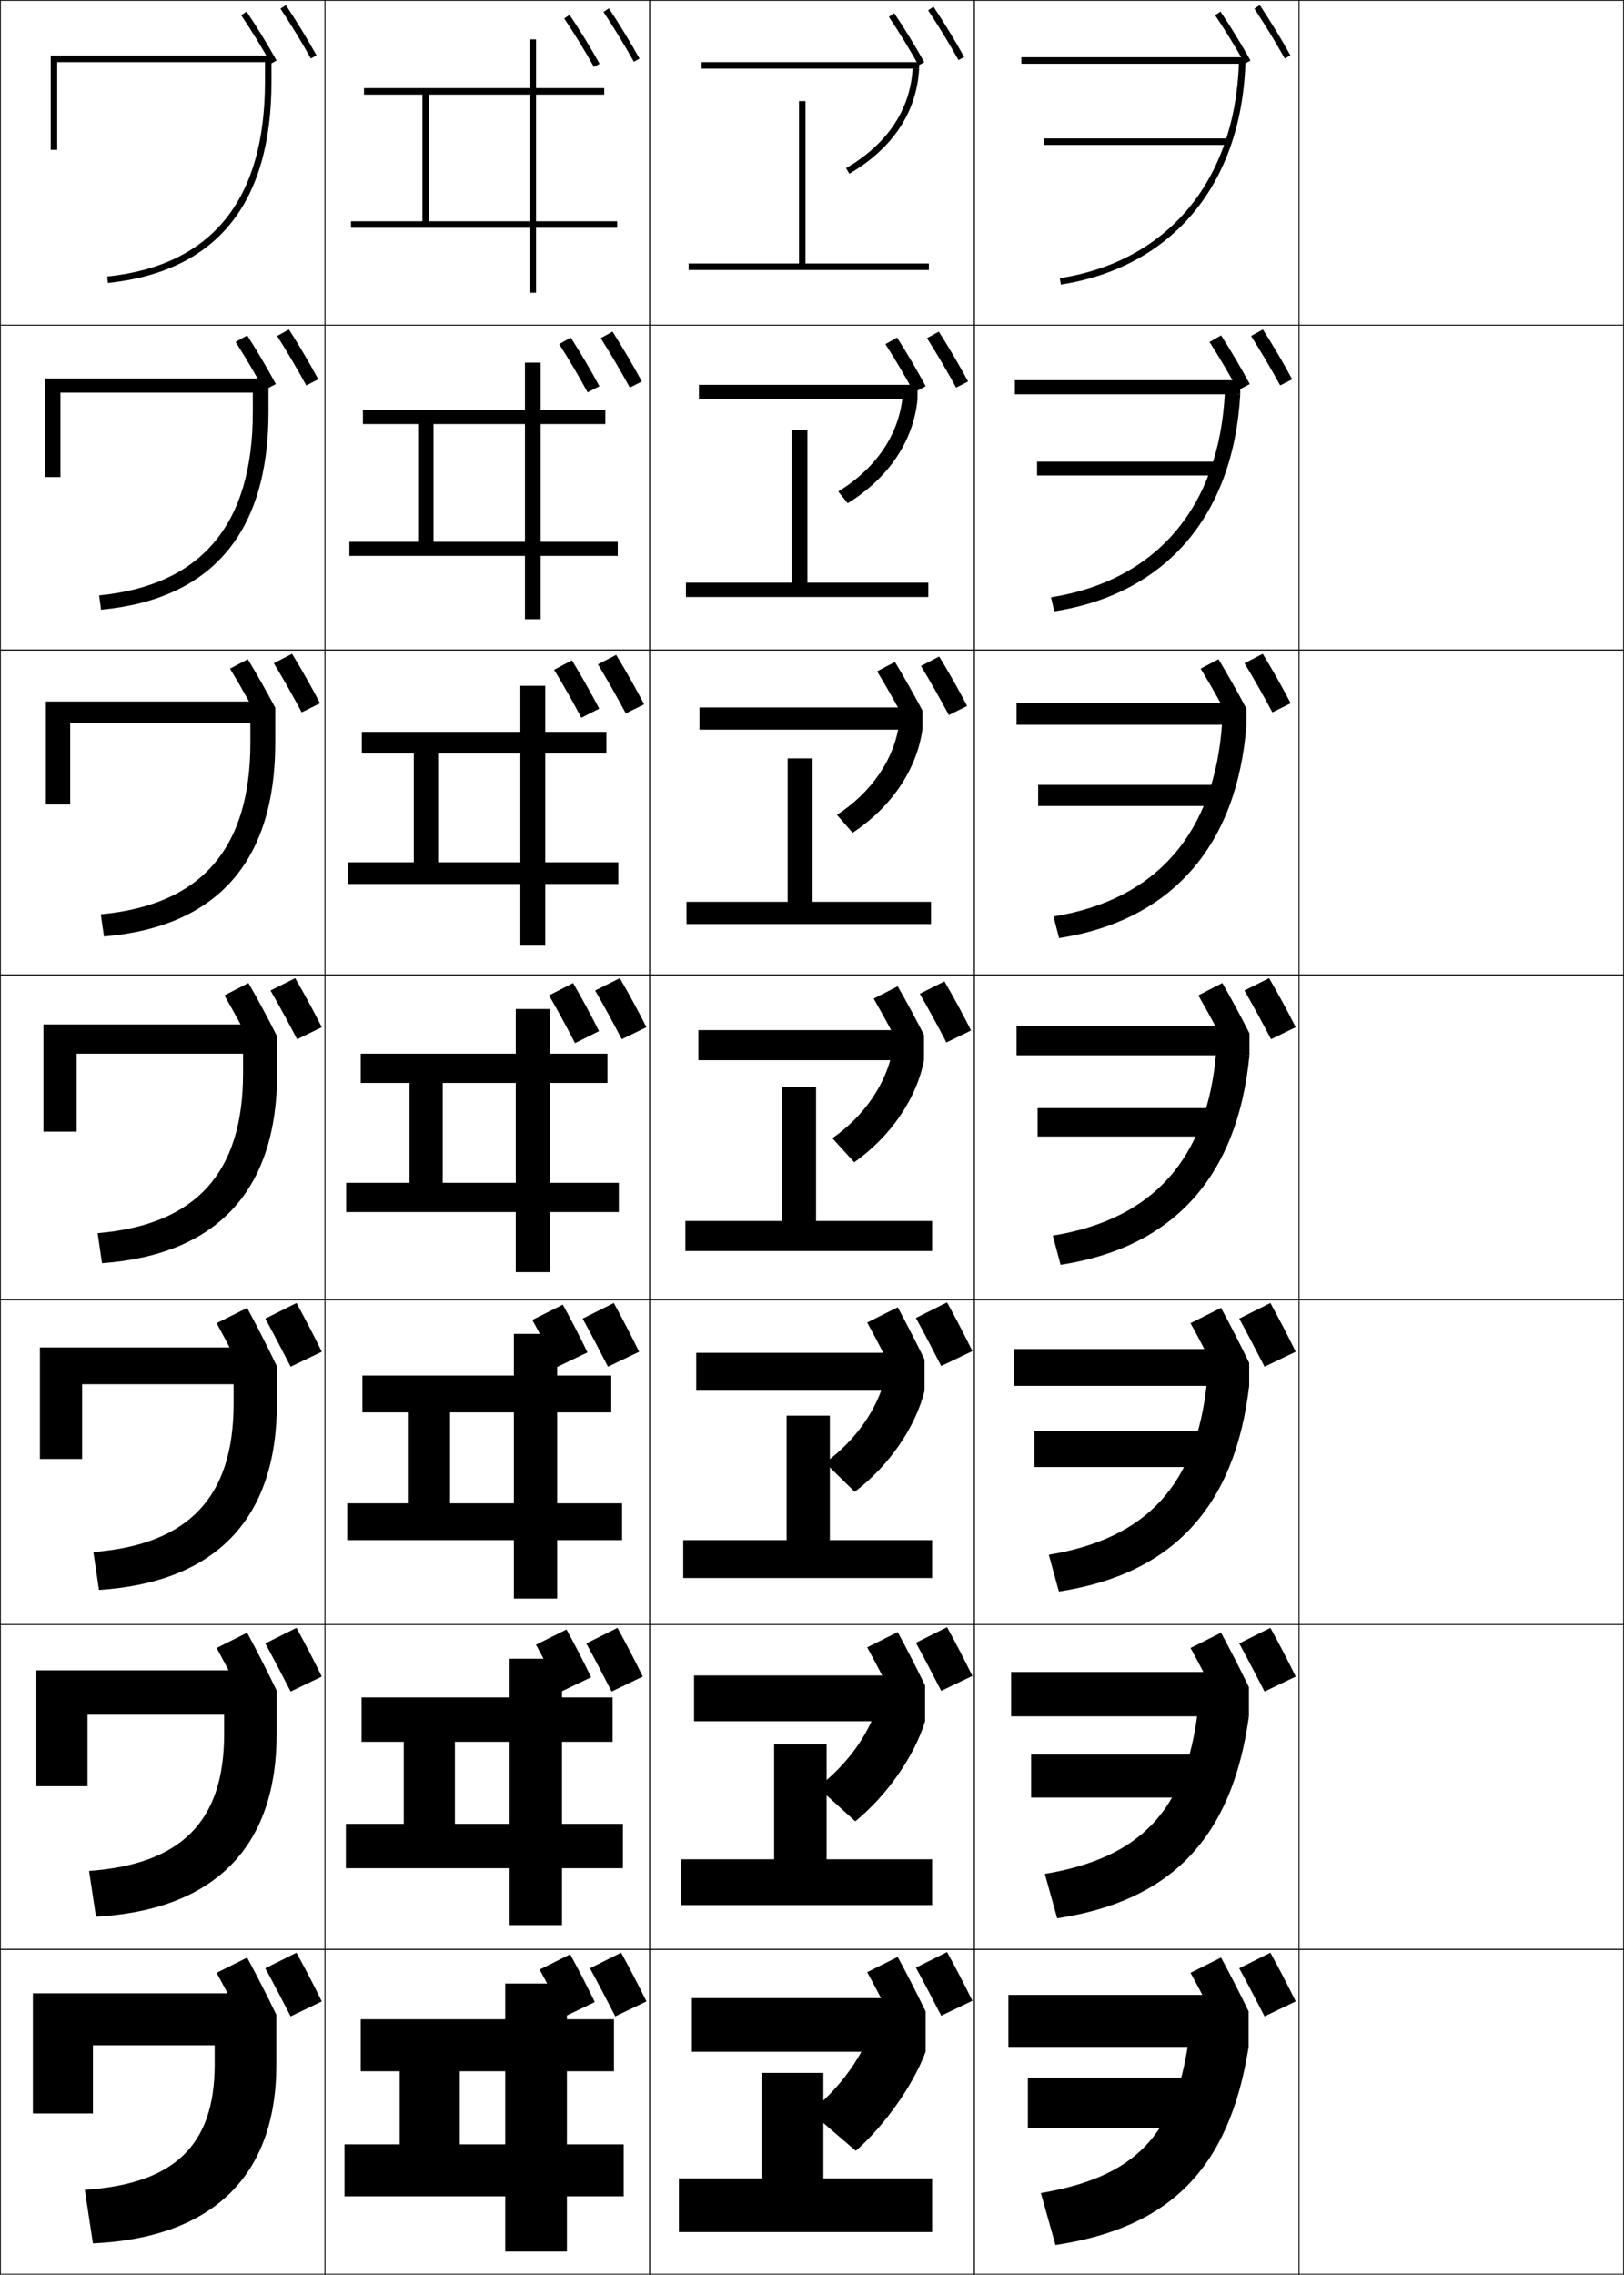<?xml version="1.0" encoding="utf-8"?>
<!-- Generator: Adobe Illustrator 11 Build 225, SVG Export Plug-In . SVG Version: 6.0.0 Build 78)  -->
<!DOCTYPE svg PUBLIC "-//W3C//DTD SVG 1.0//EN"    "http://www.w3.org/TR/2001/REC-SVG-20010904/DTD/svg10.dtd">
<svg  xmlns="http://www.w3.org/2000/svg" xmlns:xlink="http://www.w3.org/1999/xlink" xmlns:a="http://ns.adobe.com/AdobeSVGViewerExtensions/3.0/"
	 width="500.25" height="700.25" viewBox="0 0 500.25 700.25" overflow="visible" enable-background="new 0 0 500.25 700.25"
	 xml:space="preserve">
		<g id="glyphs">
			<g>
				<rect x="0.125" y="0.125" fill="none" stroke="#000000" stroke-width="0.25" width="100" height="100"/> 
				<rect x="400.125" y="0.125" fill="none" stroke="#000000" stroke-width="0.25" width="100" height="100"/> 
				<rect x="100.125" y="0.125" fill="none" stroke="#000000" stroke-width="0.25" width="100" height="100"/> 
				<rect x="200.125" y="0.125" fill="none" stroke="#000000" stroke-width="0.25" width="100" height="100"/> 
				<rect x="300.125" y="0.125" fill="none" stroke="#000000" stroke-width="0.25" width="100" height="100"/> 
				<rect x="0.125" y="100.125" fill="none" stroke="#000000" stroke-width="0.25" width="100" height="100"/> 
				<rect x="400.125" y="100.125" fill="none" stroke="#000000" stroke-width="0.25" width="100" height="100"/> 
				<rect x="100.125" y="100.125" fill="none" stroke="#000000" stroke-width="0.25" width="100" height="100"/> 
				<rect x="200.125" y="100.125" fill="none" stroke="#000000" stroke-width="0.25" width="100" height="100"/> 
				<rect x="300.125" y="100.125" fill="none" stroke="#000000" stroke-width="0.25" width="100" height="100"/> 
				<rect x="0.125" y="200.125" fill="none" stroke="#000000" stroke-width="0.25" width="100" height="100"/> 
				<rect x="400.125" y="200.125" fill="none" stroke="#000000" stroke-width="0.25" width="100" height="100"/> 
				<rect x="100.125" y="200.125" fill="none" stroke="#000000" stroke-width="0.25" width="100" height="100"/> 
				<rect x="200.125" y="200.125" fill="none" stroke="#000000" stroke-width="0.25" width="100" height="100"/> 
				<rect x="300.125" y="200.125" fill="none" stroke="#000000" stroke-width="0.25" width="100" height="100"/> 
				<rect x="0.125" y="300.125" fill="none" stroke="#000000" stroke-width="0.25" width="100" height="100"/> 
				<rect x="400.125" y="300.125" fill="none" stroke="#000000" stroke-width="0.25" width="100" height="100"/> 
				<rect x="100.125" y="300.125" fill="none" stroke="#000000" stroke-width="0.25" width="100" height="100"/> 
				<rect x="200.125" y="300.125" fill="none" stroke="#000000" stroke-width="0.25" width="100" height="100"/> 
				<rect x="300.125" y="300.125" fill="none" stroke="#000000" stroke-width="0.25" width="100" height="100"/> 
				<rect x="0.125" y="400.125" fill="none" stroke="#000000" stroke-width="0.25" width="100" height="100"/> 
				<rect x="400.125" y="400.125" fill="none" stroke="#000000" stroke-width="0.25" width="100" height="100"/> 
				<rect x="100.125" y="400.125" fill="none" stroke="#000000" stroke-width="0.25" width="100" height="100"/> 
				<rect x="200.125" y="400.125" fill="none" stroke="#000000" stroke-width="0.25" width="100" height="100"/> 
				<rect x="300.125" y="400.125" fill="none" stroke="#000000" stroke-width="0.25" width="100" height="100"/> 
				<rect x="0.125" y="500.125" fill="none" stroke="#000000" stroke-width="0.25" width="100" height="100"/> 
				<rect x="400.125" y="500.125" fill="none" stroke="#000000" stroke-width="0.25" width="100" height="100"/> 
				<rect x="100.125" y="500.125" fill="none" stroke="#000000" stroke-width="0.25" width="100" height="100"/> 
				<rect x="200.125" y="500.125" fill="none" stroke="#000000" stroke-width="0.25" width="100" height="100"/> 
				<rect x="300.125" y="500.125" fill="none" stroke="#000000" stroke-width="0.25" width="100" height="100"/> 
				<rect x="0.125" y="600.125" fill="none" stroke="#000000" stroke-width="0.25" width="100" height="100"/> 
				<rect x="400.125" y="600.125" fill="none" stroke="#000000" stroke-width="0.25" width="100" height="100"/> 
				<rect x="100.125" y="600.125" fill="none" stroke="#000000" stroke-width="0.25" width="100" height="100"/> 
				<rect x="200.125" y="600.125" fill="none" stroke="#000000" stroke-width="0.25" width="100" height="100"/> 
				<rect x="300.125" y="600.125" fill="none" stroke="#000000" stroke-width="0.25" width="100" height="100"/> 
			</g>
			<path d="M13.875,116.542V146.875h4.75v-26h59.25v6c0,34.527-15.746,53.3-47.337,56.421
				l0.591,4.407c34.158-3.213,51.58-23.753,51.58-60.829v-10.333H13.875z"/>
			<path d="M15.625,17.125v29h2v-27h64v6c0,36.427-16.354,56.615-48.604,60.006l0.209,1.988
				C66.67,83.605,83.625,62.747,83.625,25.125v-8H15.625z"/>
			<g>
				<polygon points="190.125,68.125 165.125,68.125 165.125,29.125 186.125,29.125 186.125,27.125 165.125,27.125 165.125,12.125 
					163.125,12.125 163.125,27.125 112.125,27.125 112.125,29.125 130.125,29.125 130.125,68.125 132.125,68.125 132.125,29.125 
					163.125,29.125 163.125,68.125 108.125,68.125 108.125,70.125 163.125,70.125 163.125,90.125 165.125,90.125 165.125,70.125 
					190.125,70.125 "/>
				<polygon points="111.792,126.208 111.792,130.542 128.792,130.542 128.792,166.792 
					133.541,166.792 133.541,130.542 161.708,130.542 161.708,166.792 107.625,166.792 
					107.625,171.125 161.708,171.125 161.708,190.625 166.541,190.625 166.541,171.125 
					190.292,171.125 190.292,166.792 166.541,166.792 166.541,130.542 186.458,130.542 
					186.458,126.208 166.541,126.208 166.541,111.625 161.708,111.625 161.708,126.208 "/>
				<polygon points="111.458,225.292 111.458,231.958 127.458,231.958 127.458,265.458 
					134.958,265.458 134.958,231.958 160.292,231.958 160.292,265.458 107.125,265.458 
					107.125,272.125 160.292,272.125 160.292,291.125 167.958,291.125 167.958,272.125 190.458,272.125 
					190.458,265.458 167.958,265.458 167.958,231.958 186.792,231.958 186.792,225.292 
					167.958,225.292 167.958,211.125 160.292,211.125 160.292,225.292 "/>
				<polygon points="111.125,324.375 111.125,333.375 126.125,333.375 126.125,364.125 136.375,364.125 136.375,333.375 
					158.875,333.375 158.875,364.125 106.625,364.125 106.625,373.125 158.875,373.125 158.875,391.625 169.375,391.625 
					169.375,373.125 190.625,373.125 190.625,364.125 169.375,364.125 169.375,333.375 187.125,333.375 187.125,324.375 
					169.375,324.375 169.375,310.625 158.875,310.625 158.875,324.375 "/>
			</g>
			<g>
				<polygon points="125.625,434.791 125.625,462.791 138.625,462.791 138.625,434.791 
					158.292,434.791 158.292,462.791 106.958,462.791 106.958,474.125 158.292,474.125 
					158.292,492.125 171.625,492.125 171.625,474.125 191.625,474.125 191.625,462.791 
					171.625,462.791 171.625,434.791 188.292,434.791 188.292,423.458 171.625,423.458 
					171.625,410.625 158.292,410.625 158.292,423.458 111.625,423.458 111.625,434.791 "/>
				<polygon points="124.375,536.208 124.375,561.458 140.125,561.458 140.125,536.208 156.958,536.208 
					156.958,561.458 106.542,561.458 106.542,575.125 156.958,575.125 156.958,592.625 
					173.125,592.625 173.125,575.125 191.875,575.125 191.875,561.458 173.125,561.458 173.125,536.208 
					188.708,536.208 188.708,522.541 173.125,522.541 173.125,510.625 156.958,510.625 
					156.958,522.541 111.375,522.541 111.375,536.208 "/>
				<polygon points="123.125,637.625 123.125,660.125 141.625,660.125 141.625,637.625 155.625,637.625 155.625,660.125 
					106.125,660.125 106.125,676.125 155.625,676.125 155.625,693.125 174.625,693.125 174.625,676.125 192.125,676.125 
					192.125,660.125 174.625,660.125 174.625,637.625 189.125,637.625 189.125,621.625 174.625,621.625 174.625,610.625 
					155.625,610.625 155.625,621.625 111.125,621.625 111.125,637.625 "/>
			</g>
			<g>
				<polygon points="248.708,179.375 248.708,132.292 243.875,132.292 243.875,179.375 211.292,179.375 
					211.292,183.792 285.958,183.792 285.958,179.375 "/>
				<rect x="215.292" y="118.458" width="67.333" height="4.417"/> 
				<path d="M261.128,154.928C273.768,147.096,281.393,135.717,282.625,122.875l-4.563-1.089
					c-1.087,11.878-8.088,22.295-19.847,29.519L261.128,154.928z"/>
			</g>
			<g>
				<polygon points="248.125,81.125 248.125,31.125 246.125,31.125 246.125,81.125 212.125,81.125 212.125,83.125 286.125,83.125 
					286.125,81.125 "/>
				<rect x="216.125" y="19.125" width="67" height="2"/> 
				<path d="M260.621,51.762l1.008,1.727C274.97,45.703,282.402,34.513,283.125,21.125
					l-1.997-0.107C280.443,33.701,273.353,44.332,260.621,51.762z"/>
			</g>
			<g>
				<path d="M76.334,202.938l-5.486,2.906c1.919,3.151,3.958,6.672,5.863,10.114H14.125
					v31.667H21.625v-25h55.5v6c0,32.628-15.138,49.985-46.07,52.837l0.973,6.825
					c34.875-2.912,52.764-23.134,52.764-59.663v-10.752
					C82.081,212.782,79.177,207.652,76.334,202.938z"/>
				<path d="M84.347,204.176c2.87,4.728,6.002,10.258,8.586,15.111l5.649-2.791
					c-2.655-5.078-5.681-10.417-8.614-15.223L84.347,204.176z"/>
			</g>
			<g>
				<path d="M85.371,103.428c2.993,4.699,6.309,10.331,8.972,15.221l3.699-1.882
					c-2.711-5.025-5.988-10.586-9.028-15.346L85.371,103.428z"/>
				<path d="M72.572,105.265c2.918,4.547,6.162,10.036,8.77,14.851l3.632-1.882
					c-2.663-4.948-5.866-10.374-8.83-14.982L72.572,105.265z"/>
			</g>
			<g>
				<path d="M86.394,2.68c3.117,4.672,6.616,10.403,9.357,15.332l1.748-0.973
					c-2.767-4.973-6.296-10.755-9.442-15.469L86.394,2.68z"/>
				<path d="M74.296,4.685c3.031,4.49,6.454,10.07,9.155,14.927l1.748-0.973
					c-2.729-4.903-6.184-10.538-9.245-15.073L74.296,4.685z"/>
			</g>
			<g>
				<g>
					<path d="M183.324,304.925c2.746,4.755,5.695,10.185,8.201,15l7.6-3.7
						c-2.6-5.131-5.373-10.248-8.2-15.1L183.324,304.925z"/>
					<path d="M169.125,306.425c2.69,4.659,5.578,9.966,8,14.7l7.4-3.7
						c-2.531-5.038-5.229-10.045-8-14.8L169.125,306.425z"/>
				</g>
				<g>
					<path d="M184.18,204.509c2.87,4.727,6.002,10.258,8.587,15.111l5.649-2.791
						c-2.655-5.078-5.681-10.417-8.614-15.223L184.18,204.509z"/>
					<path d="M170.682,206.178c2.804,4.603,5.87,10,8.385,14.776l5.517-2.791
						c-2.597-4.994-5.548-10.209-8.415-14.891L170.682,206.178z"/>
				</g>
				<g>
					<path d="M185.037,104.095c2.994,4.7,6.309,10.331,8.972,15.221l3.699-1.882
						c-2.711-5.025-5.988-10.586-9.028-15.346L185.037,104.095z"/>
					<path d="M172.239,105.931c2.917,4.547,6.162,10.036,8.77,14.852l3.632-1.882
						c-2.663-4.948-5.865-10.374-8.83-14.982L172.239,105.931z"/>
				</g>
				<g>
					<path d="M185.894,3.68c3.117,4.672,6.616,10.403,9.357,15.332l1.748-0.973
						c-2.767-4.973-6.296-10.755-9.442-15.469L185.894,3.68z"/>
					<path d="M173.796,5.685c3.031,4.49,6.454,10.07,9.155,14.927l1.748-0.973
						c-2.729-4.903-6.184-10.538-9.245-15.073L173.796,5.685z"/>
				</g>
			</g>
			<g>
				<g>
					<path d="M199.125,616.125c-2.544-5.185-5.102-10.09-7.8-15l-9.601,4.8
						c2.621,4.782,5.35,10.034,7.801,14.8L199.125,616.125z"/>
					<path d="M183.225,616.325C180.75,611.237,178.27,606.437,175.625,601.625l-9.4,4.7
						c2.569,4.687,5.256,9.802,7.601,14.5L183.225,616.325z"/>
				</g>
				<g>
					<path d="M198,516.125c-2.544-5.185-5.102-10.09-7.8-15l-9.601,4.8
						c2.621,4.782,5.35,10.034,7.801,14.8L198,516.125z"/>
					<path d="M182.1,516.325C179.625,511.237,177.145,506.437,174.5,501.625l-9.4,4.7
						c2.569,4.687,5.256,9.802,7.601,14.5L182.1,516.325z"/>
				</g>
				<g>
					<path d="M196.875,416.125c-2.544-5.185-5.102-10.09-7.8-15l-9.601,4.8
						c2.621,4.782,5.35,10.034,7.801,14.8L196.875,416.125z"/>
					<path d="M180.975,416.325C178.5,411.237,176.02,406.437,173.375,401.625l-9.4,4.7
						c2.569,4.687,5.256,9.802,7.601,14.5L180.975,416.325z"/>
				</g>
			</g>
			<g>
				<path d="M272.739,105.932c2.917,4.546,6.162,10.035,8.77,14.851l3.633-1.882
					c-2.663-4.948-5.866-10.374-8.83-14.982L272.739,105.932z"/>
				<path d="M285.537,104.095c2.993,4.7,6.31,10.331,8.972,15.222l3.699-1.882
					c-2.711-5.026-5.988-10.586-9.028-15.346L285.537,104.095z"/>
			</g>
			<g>
				<path d="M273.796,5.185c3.031,4.49,6.454,10.07,9.155,14.927l1.748-0.973
					c-2.729-4.903-6.184-10.538-9.245-15.073L273.796,5.185z"/>
				<path d="M285.894,3.18c3.117,4.672,6.616,10.403,9.357,15.332l1.748-0.973
					c-2.767-4.973-6.296-10.755-9.442-15.469L285.894,3.18z"/>
			</g>
			<g>
				<path d="M76.525,302.625L69.125,306.425c1.638,2.835,3.347,5.91,4.98,8.95H13.375v33h10.25
					v-24h51.25v6c0,30.729-14.53,46.67-44.803,49.253l1.355,9.244
					C67.021,386.26,85.375,366.357,85.375,330.375v-11.303
					C82.559,313.472,79.583,307.916,76.525,302.625z"/>
				<path d="M83.324,304.925c2.746,4.755,5.695,10.185,8.201,15L99.125,316.225
					c-2.6-5.131-5.373-10.248-8.2-15.1L83.324,304.925z"/>
			</g>
			<g>
				<path d="M276.525,303.625L269.125,307.425c1.772,3.069,3.628,6.418,5.382,9.7H215.125v9.25
					h69.5v-7.76C282.02,313.51,279.303,308.467,276.525,303.625z"/>
				<path d="M263.127,357.807C274.363,349.881,282.374,338.127,284.625,326.375l-9.695-3.054
					c-1.894,10.269-8.713,20.256-18.526,27.069L263.127,357.807z"/>
				<polygon points="211.125,375.875 211.125,385.125 287.125,385.125 287.125,375.875 251.375,375.875 251.375,334.625 
					240.875,334.625 240.875,375.875 "/>
				<path d="M283.324,305.925c2.746,4.755,5.695,10.185,8.201,15l7.6-3.7
					c-2.6-5.131-5.373-10.248-8.2-15.1L283.324,305.925z"/>
			</g>
			<g>
				<path d="M376.525,302.625L369.125,306.425c1.728,2.991,3.534,6.248,5.249,9.45H313.125v9
					h71.75v-6.763C382.192,312.838,379.393,307.623,376.525,302.625z"/>
				<path d="M324.298,380.381l2.404,8.988C361.422,384.033,381.223,362.305,384.875,324.875
					l-10.25-1.035C371.909,356.799,355.188,375.35,324.298,380.381z"/>
				<rect x="319.625" y="341.125" width="58.25" height="8.75"/> 
				<path d="M383.324,304.925c2.746,4.755,5.695,10.185,8.201,15l7.6-3.7
					c-2.6-5.131-5.373-10.248-8.2-15.1L383.324,304.925z"/>
			</g>
			<g>
				<rect x="321.625" y="42.625" width="57" height="2"/> 
				<rect x="314.625" y="17.625" width="69" height="2"/> 
				<path d="M326.471,85.637l0.309,1.977C361.056,82.262,382.307,56.846,383.625,19.625
					l-1.999-0.07C380.344,55.741,359.726,80.445,326.471,85.637z"/>
			</g>
			<g>
				<rect x="319.458" y="142.125" width="56.917" height="4.25"/> 
				<rect x="312.625" y="117.041" width="69.417" height="4.333"/> 
				<path d="M323.746,183.885l1.007,4.314c34.425-5.347,55.192-29.533,57.289-66.824
					l-4.75-0.392C375.532,156.094,356.213,178.747,323.746,183.885z"/>
			</g>
			<g>
				<path d="M386.394,2.68c3.117,4.672,6.616,10.403,9.357,15.332l1.748-0.973
					c-2.767-4.973-6.296-10.755-9.442-15.469L386.394,2.68z"/>
				<path d="M374.296,4.685c3.031,4.49,6.454,10.07,9.155,14.927l1.748-0.973
					c-2.729-4.903-6.184-10.538-9.245-15.073L374.296,4.685z"/>
			</g>
			<g>
				<path d="M385.37,103.428c2.994,4.7,6.31,10.331,8.973,15.221l3.698-1.882
					c-2.711-5.025-5.988-10.586-9.028-15.346L385.37,103.428z"/>
				<path d="M372.572,105.264c2.917,4.547,6.162,10.036,8.77,14.851l3.633-1.882
					c-2.663-4.948-5.866-10.374-8.83-14.982L372.572,105.264z"/>
			</g>
			<g>
				<path d="M270.182,206.678c2.105,3.457,4.359,7.361,6.416,11.114h-61.14v6.833H284.125
					v-5.92c-2.71-5.089-5.614-10.219-8.457-14.933L270.182,206.678z"/>
				<path d="M262.628,256.367c11.938-7.879,19.755-19.445,21.497-31.743l-7.13-2.071
					c-1.49,11.074-8.4,21.275-19.186,28.294L262.628,256.367z"/>
				<polygon points="250.291,277.625 250.291,233.458 242.625,233.458 242.625,277.625 
					211.458,277.625 211.458,284.458 286.791,284.458 286.791,277.625 "/>
				<path d="M283.681,205.01c2.869,4.727,6.002,10.257,8.586,15.11l5.649-2.791
					c-2.655-5.078-5.681-10.417-8.614-15.223L283.681,205.01z"/>
			</g>
			<g>
				<path d="M375.335,202.938l-5.486,2.906c2.013,3.304,4.157,7.015,6.139,10.614H313.125
					V223.125h70.833v-4.941C381.2,212.992,378.236,207.749,375.335,202.938z"/>
				<path d="M324.522,282.133l1.705,6.651c34.572-5.341,54.856-28.299,57.73-65.659
					l-7.499-0.713C374.221,256.446,356.2,277.048,324.522,282.133z"/>
				<rect x="319.792" y="241.625" width="57.833" height="6.5"/> 
				<path d="M383.348,204.176c2.869,4.728,6.002,10.258,8.586,15.111l5.649-2.791
					c-2.655-5.078-5.681-10.417-8.614-15.223L383.348,204.176z"/>
			</g>
			<g>
				<g>
					<path d="M76.125,602.625l-9.4,4.7c1.119,2.041,2.258,4.166,3.383,6.3H10.125v37h18.5
						v-21h37.5v6c0,25.031-12.707,36.724-40,38.5l2.5,16.5c36.746-1.71,56.5-20.658,56.5-55v-15.387
						C82.198,614.18,79.252,608.402,76.125,602.625z"/>
					<path d="M99.125,616.125c-2.544-5.185-5.102-10.09-7.8-15l-9.601,4.8
						c2.621,4.782,5.35,10.034,7.801,14.8L99.125,616.125z"/>
				</g>
				<g>
					<path d="M76.125,502.625l-9.4,4.7c1.221,2.228,2.467,4.554,3.69,6.883H11.208
						V549.875h15.75v-22h42.083v6c0,26.93-13.315,40.039-41.601,42.084l2.119,14.082
						c36.362-2.012,55.649-21.277,55.649-56.166v-13.465
						C82.253,514.288,79.281,508.457,76.125,502.625z"/>
					<path d="M99.125,516.125c-2.544-5.185-5.102-10.09-7.8-15l-9.601,4.8
						c2.621,4.782,5.35,10.034,7.801,14.8L99.125,516.125z"/>
				</g>
				<g>
					<path d="M76.125,402.625l-9.4,4.7c1.323,2.414,2.676,4.94,3.999,7.466H12.292
						V449.125h13v-23h46.667v6c0,28.829-13.923,43.354-43.202,45.668l1.737,11.663
						c35.977-2.312,54.798-21.896,54.798-57.331v-11.544
						C82.309,414.396,79.311,408.512,76.125,402.625z"/>
					<path d="M99.125,416.125c-2.544-5.185-5.102-10.09-7.8-15l-9.601,4.8
						c2.621,4.782,5.35,10.034,7.801,14.8L99.125,416.125z"/>
				</g>
			</g>
			<g>
				<g>
					<path d="M276.525,602.425L267.125,607.125c1.417,2.584,2.864,5.297,4.275,8H213.125v16.5h72
						v-12.411C282.329,613.456,279.509,607.938,276.525,602.425z"/>
					<path d="M268.125,625.625c-3.423,8.91-9.998,17.641-18.5,24.5l14,12
						c9.133-8.065,17.721-20.383,21.5-30.5L268.125,625.625z"/>
					<polygon points="234.625,638.125 234.625,670.625 209.125,670.625 209.125,687.125 287.125,687.125 287.125,670.625 
						253.625,670.625 253.625,638.125 "/>
					<path d="M299.525,615.925c-2.544-5.185-5.102-10.09-7.8-15L282.125,605.725
						c2.621,4.782,5.35,10.034,7.801,14.8L299.525,615.925z"/>
				</g>
				<g>
					<path d="M276.525,502.425L267.125,507.125c1.533,2.797,3.104,5.745,4.621,8.666h-57.954
						V529.875h71.167v-11.003C282.217,513.238,279.449,507.829,276.525,502.425z"/>
					<path d="M263.459,560.686c9.834-8.02,18.229-20.148,21.5-30.811l-14.566-5.018
						c-2.912,9.363-9.568,18.512-18.508,25.355L263.459,560.686z"/>
					<polygon points="209.792,572.375 209.792,586.459 287.125,586.459 287.125,572.375 254.625,572.375 
						254.625,536.959 238.458,536.959 238.458,572.375 "/>
					<path d="M299.525,515.925c-2.544-5.185-5.102-10.09-7.8-15L282.125,505.725
						c2.621,4.782,5.35,10.034,7.801,14.8L299.525,515.925z"/>
				</g>
				<g>
					<path d="M276.525,402.425L267.125,407.125c1.65,3.011,3.342,6.193,4.967,9.333h-57.633
						V428.125h70.333v-9.595C282.104,413.02,279.391,407.72,276.525,402.425z"/>
					<path d="M263.293,459.246c10.535-7.973,18.738-19.914,21.499-31.121l-12.131-4.036
						c-2.403,9.816-9.141,19.385-18.518,26.213L263.293,459.246z"/>
					<polygon points="210.458,474.125 210.458,485.792 287.125,485.792 287.125,474.125 255.625,474.125 
						255.625,435.792 242.292,435.792 242.292,474.125 "/>
					<path d="M299.525,415.925c-2.544-5.185-5.102-10.09-7.8-15L282.125,405.725
						c2.621,4.782,5.35,10.034,7.801,14.8L299.525,415.925z"/>
				</g>
			</g>
			<g>
				<g>
					<path d="M376.125,602.625l-9.4,4.7c1.206,2.2,2.438,4.497,3.648,6.8H310.625v16h74
						v-10.916C381.861,613.526,379.074,608.073,376.125,602.625z"/>
					<path d="M366.125,628.125c-4.151,29.731-16.977,42.13-45.5,47l4.5,16
						c35.163-5.321,53.514-23.361,59.5-61L366.125,628.125z"/>
					<rect x="316.625" y="639.625" width="59" height="15.5"/> 
					<path d="M399.125,616.125c-2.544-5.185-5.102-10.09-7.8-15l-9.601,4.8
						c2.621,4.782,5.35,10.034,7.801,14.8L399.125,616.125z"/>
				</g>
				<g>
					<path d="M376.125,502.625l-9.4,4.7c1.309,2.387,2.645,4.886,3.953,7.383h-59.219V528.375
						h73.249v-8.994C381.917,513.635,379.104,508.128,376.125,502.625z"/>
					<path d="M321.85,576.877l3.801,13.662C360.666,585.213,379.5,565.943,384.708,528.375
						l-15.749-1.678C365.285,557.504,351.161,571.953,321.85,576.877z"/>
					<rect x="317.625" y="540.125" width="58.75" height="13.25"/> 
					<path d="M399.125,516.125c-2.544-5.185-5.102-10.09-7.8-15l-9.601,4.8
						c2.621,4.782,5.35,10.034,7.801,14.8L399.125,516.125z"/>
				</g>
				<g>
					<path d="M376.125,402.625l-9.4,4.7c1.411,2.573,2.853,5.273,4.258,7.966h-58.69
						V426.625h72.499v-7.073C381.973,413.744,379.133,408.183,376.125,402.625z"/>
					<path d="M323.073,478.629l3.103,11.325c34.868-5.331,54.186-25.83,58.615-63.329
						l-12.999-1.356C368.598,457.151,353.174,473.651,323.073,478.629z"/>
					<rect x="318.625" y="440.625" width="58.5" height="11"/> 
					<path d="M399.125,416.125c-2.544-5.185-5.102-10.09-7.8-15l-9.601,4.8
						c2.621,4.782,5.35,10.034,7.801,14.8L399.125,416.125z"/>
				</g>
			</g>
		</g>
	</svg>
